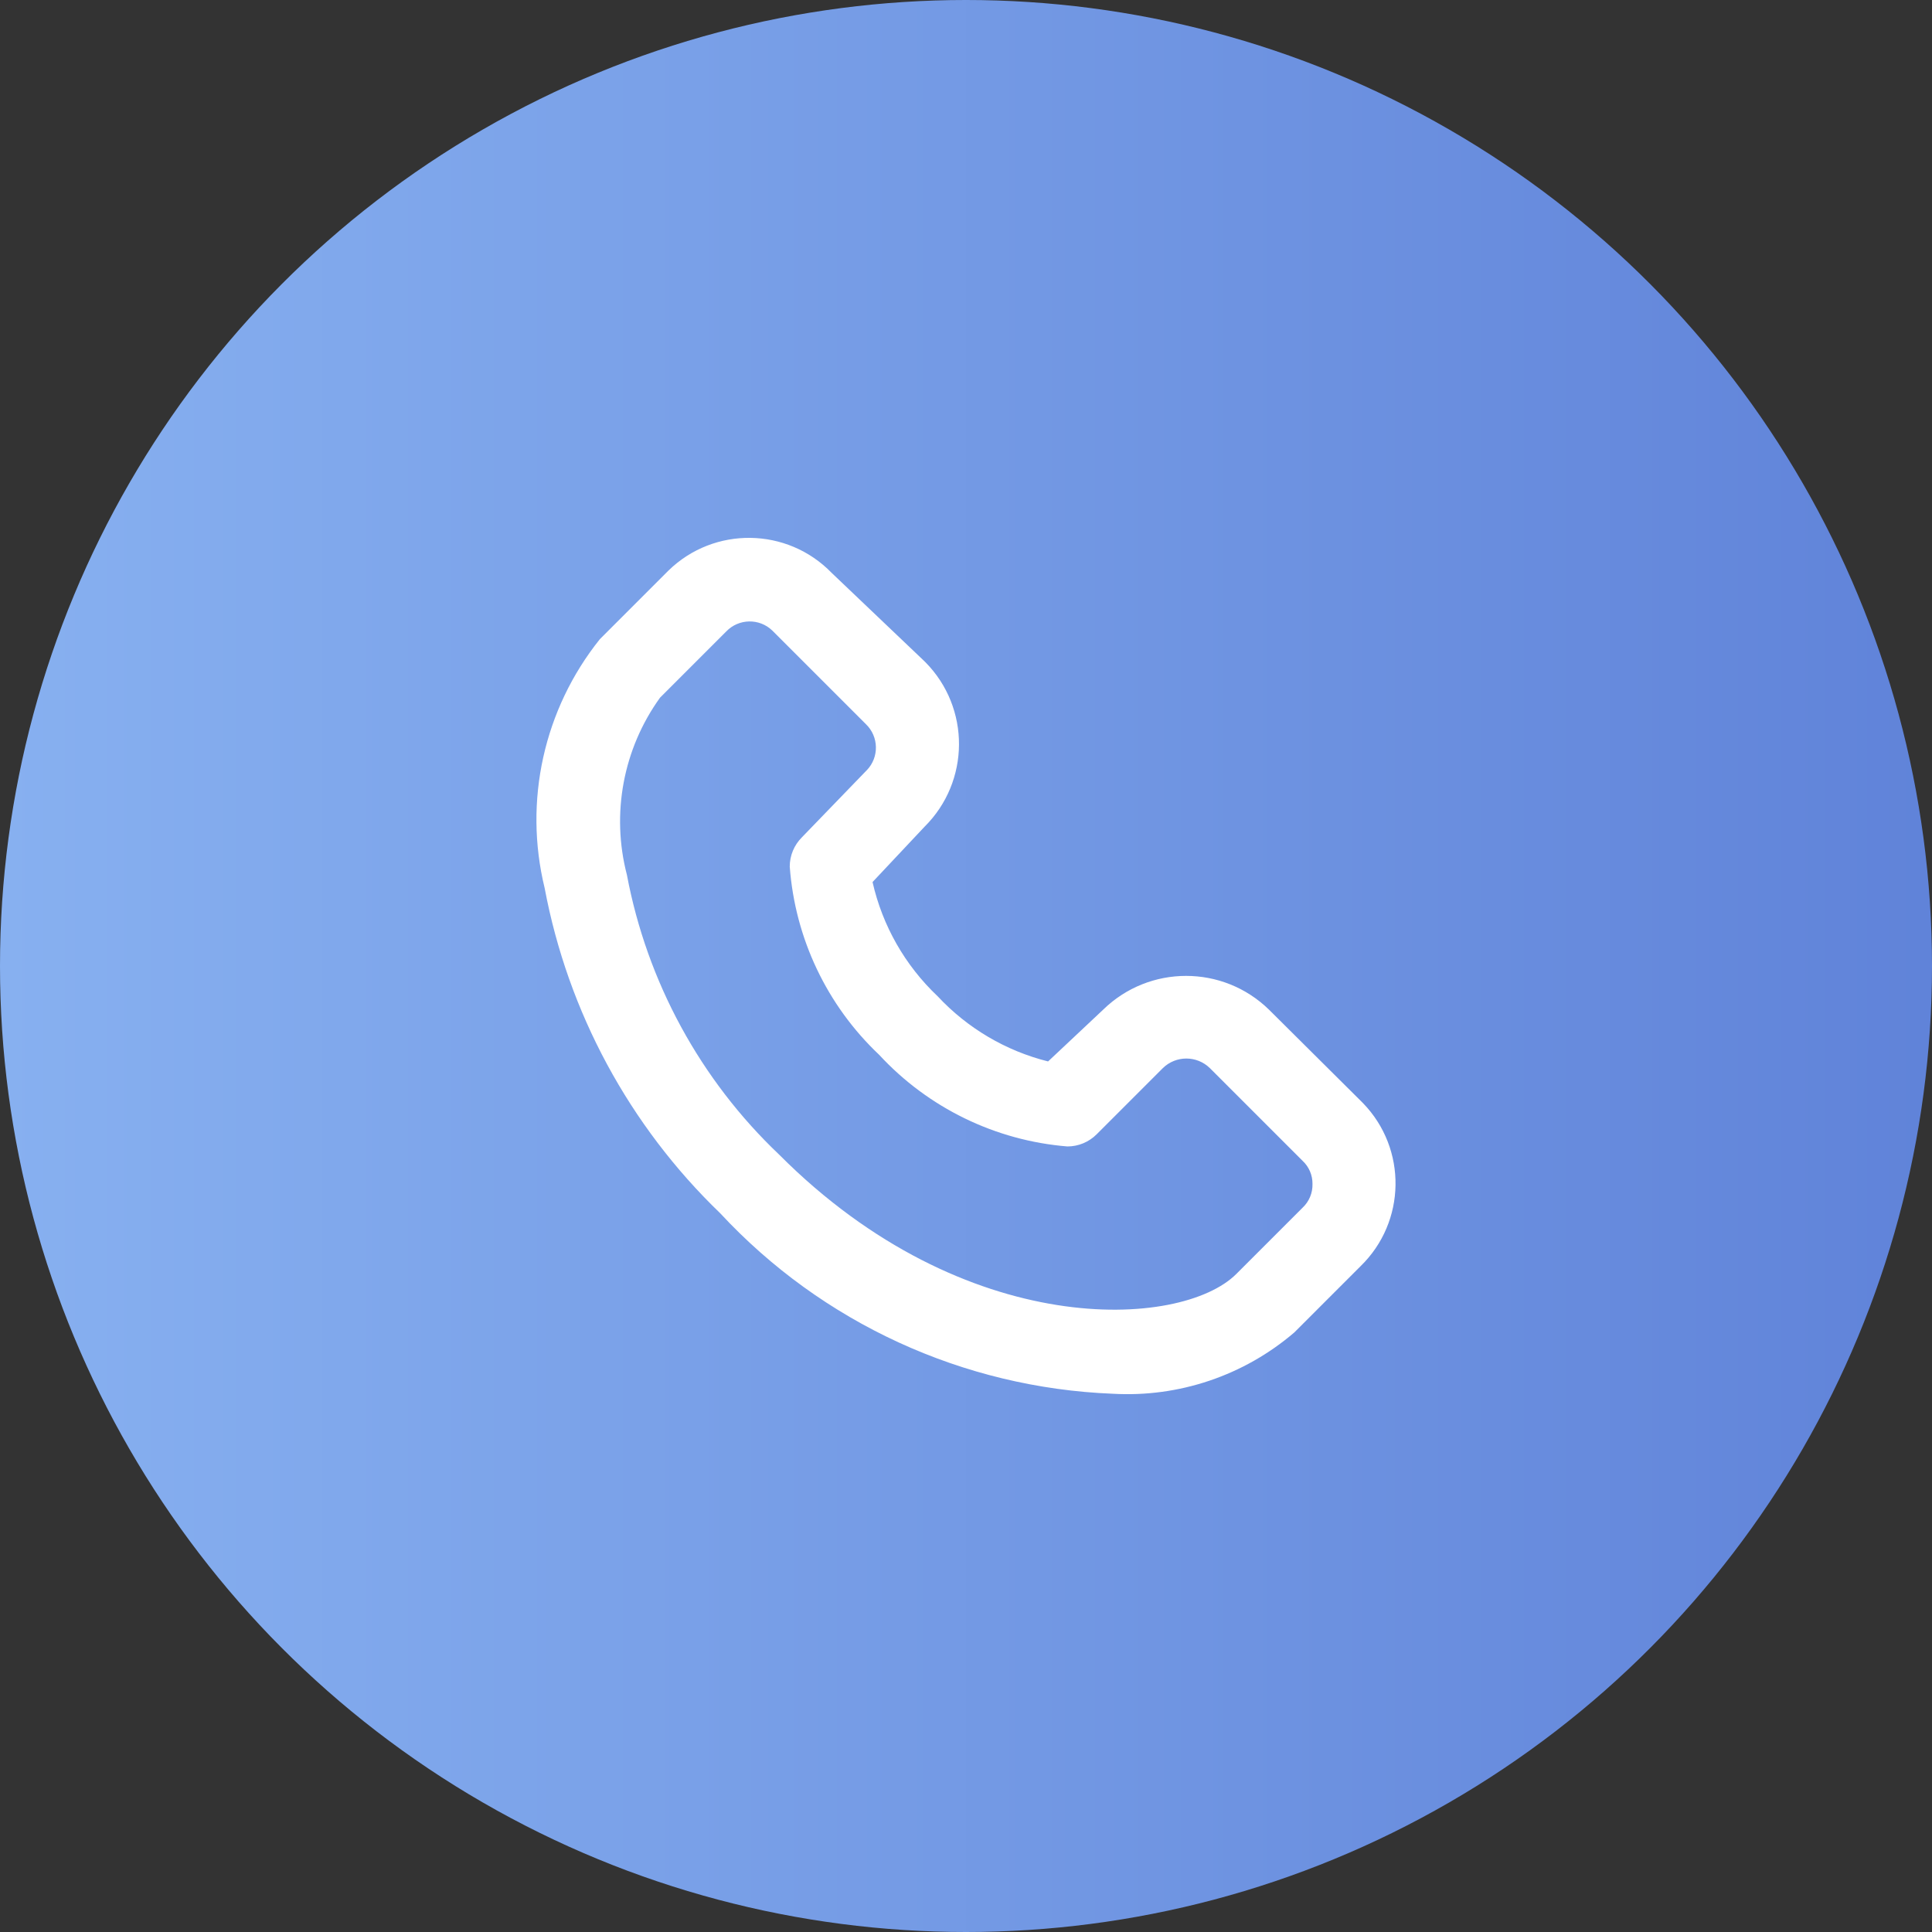 <?xml version="1.0" encoding="utf-8"?>
<!-- Generator: Adobe Illustrator 22.0.1, SVG Export Plug-In . SVG Version: 6.00 Build 0)  -->
<svg version="1.1" id="Слой_1" xmlns="http://www.w3.org/2000/svg" xmlns:xlink="http://www.w3.org/1999/xlink" x="0px" y="0px"
	 viewBox="0 0 35 35" style="enable-background:new 0 0 35 35;" xml:space="preserve">
<rect x="0" y="0" width="35" height="35" fill="#333333" stroke="none"/>
<linearGradient id="SVGID_1_" gradientUnits="userSpaceOnUse" x1="35" y1="17.5" x2="0" y2="17.5">
	<stop  offset="0" style="stop-color:#6083D9"/>
	<stop  offset="1" style="stop-color:#87B0F0"/>
</linearGradient>
<circle style="fill-rule:evenodd;clip-rule:evenodd;fill:url(#SVGID_1_);" cx="17.5" cy="17.5" r="17.5"/>
<title>icon</title>
<path style="fill:#FFFFFF;" d="M22.987,18.289c-0.835-0.813-2.165-0.813-3,0l-1,0.94c-0.767-0.192-1.461-0.602-2-1.18
	c-0.59-0.558-1.001-1.278-1.18-2.07l0.94-1c0.828-0.82,0.836-2.156,0.016-2.984c-0.005-0.006-0.011-0.011-0.016-0.016l-1.68-1.6
	c-0.804-0.829-2.127-0.849-2.955-0.045c-0.015,0.015-0.03,0.03-0.045,0.045l-1.2,1.2c-1.015,1.267-1.385,2.933-1,4.51
	c0.422,2.246,1.534,4.305,3.18,5.89c1.845,1.987,4.401,3.162,7.11,3.27c1.199,0.069,2.378-0.329,3.29-1.11l1.2-1.2
	c0.828-0.804,0.848-2.127,0.045-2.955c-0.015-0.015-0.03-0.03-0.045-0.045L22.987,18.289z M23.597,21.879l-1.2,1.2
	c-1,1-4.91,1.22-8.28-2.16c-1.43-1.358-2.395-3.132-2.76-5.07c-0.288-1.106-0.068-2.283,0.6-3.21l1.2-1.2
	c0.226-0.235,0.6-0.242,0.834-0.016c0.005,0.005,0.011,0.01,0.016,0.016l1.68,1.68c0.235,0.226,0.242,0.6,0.016,0.834
	c-0.005,0.005-0.011,0.01-0.016,0.016l-1.16,1.2c-0.141,0.141-0.22,0.331-0.22,0.53c0.096,1.299,0.673,2.515,1.62,3.41
	c0.888,0.961,2.105,1.554,3.41,1.66c0.199,0,0.389-0.079,0.53-0.22l1.2-1.2c0.237-0.23,0.613-0.23,0.85,0l1.68,1.68
	c0.117,0.108,0.182,0.261,0.18,0.42C23.781,21.611,23.716,21.768,23.597,21.879z"/>
</svg>
